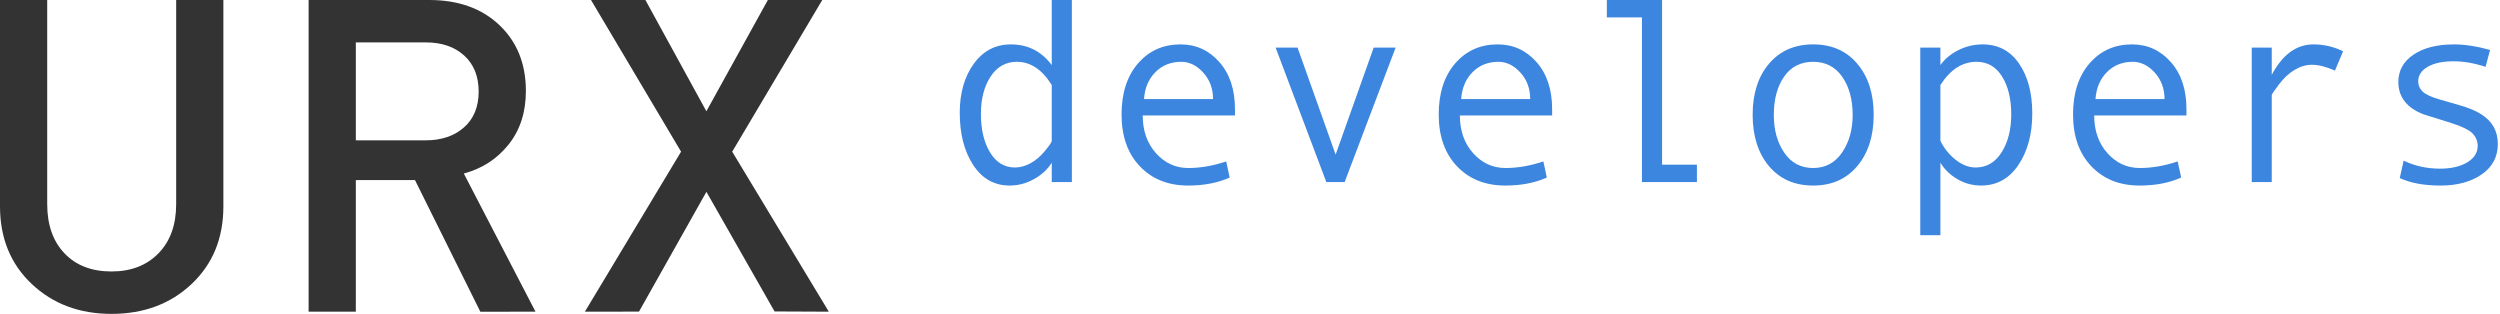 <?xml version="1.0" encoding="utf-8"?>
<!-- Generator: Adobe Illustrator 16.0.4, SVG Export Plug-In . SVG Version: 6.00 Build 0)  -->
<!DOCTYPE svg PUBLIC "-//W3C//DTD SVG 1.1//EN" "http://www.w3.org/Graphics/SVG/1.1/DTD/svg11.dtd">
<svg version="1.1" xmlns="http://www.w3.org/2000/svg" xmlns:xlink="http://www.w3.org/1999/xlink" x="0px" y="0px"
	 width="1143.792px" height="143.602px" viewBox="0 0 1143.792 143.602" enable-background="new 0 0 1143.792 143.602"
	 xml:space="preserve">
<g id="Layer_1">
	<g>
		<path fill="#333333" d="M51,143.602c-14.668,0-26.834-4.566-36.5-13.701C4.832,120.77,0,108.935,0,94.399V0h21.6v93.399
			c0,9.469,2.631,16.969,7.9,22.5c5.266,5.535,12.431,8.302,21.5,8.302c8.931,0,16.1-2.767,21.5-8.302c5.4-5.53,8.1-13.03,8.1-22.5
			V0h21.6v94.399c0,14.535-4.834,26.369-14.5,35.5C78.031,139.034,65.8,143.602,51,143.602z"/>
		<path fill="#333333" d="M219.766,142.616l-29.912-60.244l-27.056,0.027V142.6h-21.6V0h55.198c13.332,0,24.031,3.834,32.104,11.5
			c8.062,7.668,12.101,17.7,12.101,30.1c0,9.733-2.636,17.899-7.899,24.5c-5.271,6.6-12.101,11.033-20.5,13.299L245,142.6
			L219.766,142.616z M194.796,19.4h-32v44.8h32c7.201,0,13.031-1.975,17.5-5.925c4.468-3.95,6.701-9.409,6.701-16.375
			c0-6.962-2.201-12.453-6.602-16.473C208,21.409,202.128,19.4,194.796,19.4z"/>
		<path fill="#333333" d="M354.375,142.493l-31.181-54.725l-30.845,54.802l-24.756,0.025l44.006-73.2L270.396,0l24.867-0.038
			l27.918,50.94l28.15-50.94L376.199,0l-41.203,69.397l44.203,73.205L354.375,142.493z"/>
	</g>
	<g enable-background="new    ">
		<path fill="#3D86DF" d="M490.4,83.298h-9.21v-8.855c-1.889,3.031-4.595,5.529-8.116,7.497c-3.522,1.967-7.232,2.952-11.128,2.952
			c-7.046,0-12.614-3.139-16.707-9.417c-4.094-6.277-6.14-14.236-6.14-23.879c0-9.012,2.135-16.48,6.405-22.403
			s9.927-8.885,16.973-8.885c7.752,0,13.991,3.149,18.713,9.446V0h9.21V83.298z M481.19,64.466V38.904
			c-4.407-7.084-9.721-10.626-15.938-10.626c-5.077,0-9.091,2.253-12.043,6.76c-2.952,4.507-4.428,10.204-4.428,17.09
			c0,7.084,1.388,12.939,4.162,17.563c2.774,4.625,6.581,6.937,11.423,6.937c2.322,0,4.664-0.629,7.025-1.889
			c2.36-1.26,4.584-3.148,6.67-5.668C480.147,66.553,481.19,65.018,481.19,64.466z"/>
		<path fill="#3D86DF" d="M565.02,52.836h-42.209c0,6.966,2.016,12.713,6.05,17.238c4.034,4.526,8.983,6.789,14.848,6.789
			c5.588,0,11.354-1.004,17.298-3.011l1.593,7.379c-5.431,2.439-11.768,3.66-19.009,3.66c-9.131,0-16.491-2.931-22.079-8.797
			c-5.589-5.863-8.383-13.773-8.383-23.731c0-9.76,2.51-17.542,7.527-23.348c5.019-5.805,11.502-8.708,19.452-8.708
			c7.083,0,13.007,2.696,17.769,8.088c4.763,5.393,7.144,12.574,7.144,21.548V52.836z M554.985,45.339
			c0-4.802-1.497-8.845-4.487-12.132c-2.991-3.286-6.337-4.93-10.036-4.93c-4.763,0-8.707,1.575-11.836,4.723
			c-3.129,3.149-4.871,7.261-5.225,12.338H554.985z"/>
		<path fill="#3D86DF" d="M638.518,21.784L615.2,83.298h-8.383l-23.201-61.514h10.036l17.416,48.94l17.415-48.94H638.518z"/>
		<path fill="#3D86DF" d="M710.126,52.836h-42.208c0,6.966,2.015,12.713,6.052,17.238c4.032,4.526,8.981,6.789,14.846,6.789
			c5.588,0,11.354-1.004,17.298-3.011l1.593,7.379c-5.431,2.439-11.767,3.66-19.009,3.66c-9.131,0-16.491-2.931-22.078-8.797
			c-5.59-5.863-8.385-13.773-8.385-23.731c0-9.76,2.511-17.542,7.528-23.348c5.019-5.805,11.502-8.708,19.452-8.708
			c7.083,0,13.007,2.696,17.77,8.088c4.762,5.393,7.142,12.574,7.142,21.548V52.836z M700.092,45.339
			c0-4.802-1.497-8.845-4.487-12.132c-2.991-3.286-6.336-4.93-10.036-4.93c-4.763,0-8.707,1.575-11.836,4.723
			c-3.129,3.149-4.871,7.261-5.225,12.338H700.092z"/>
		<path fill="#3D86DF" d="M776.365,83.298h-25.148V7.97h-16.058V0h25.267v75.329h15.939V83.298z"/>
		<path fill="#3D86DF" d="M829.555,20.308c8.462,0,15.192,2.952,20.189,8.855c4.999,5.903,7.497,13.676,7.497,23.319
			c0,9.721-2.498,17.553-7.497,23.496c-4.997,5.943-11.728,8.914-20.189,8.914c-8.501,0-15.242-2.961-20.22-8.885
			c-4.979-5.923-7.468-13.764-7.468-23.525c0-9.682,2.499-17.464,7.498-23.348C814.363,23.25,821.093,20.308,829.555,20.308z
			 M829.555,76.863c5.587,0,9.996-2.362,13.225-7.084c3.227-4.723,4.841-10.449,4.841-17.179c0-7.084-1.596-12.909-4.781-17.475
			c-3.188-4.565-7.616-6.848-13.284-6.848c-5.708,0-10.134,2.253-13.282,6.76c-3.149,4.507-4.724,10.361-4.724,17.563
			c0,6.848,1.595,12.604,4.781,17.268C819.519,74.531,823.925,76.863,829.555,76.863z"/>
		<path fill="#3D86DF" d="M887.764,29.753c2.046-2.834,4.81-5.116,8.294-6.848c3.482-1.731,7.152-2.598,11.011-2.598
			c7.083,0,12.642,2.922,16.677,8.767c4.034,5.845,6.051,13.451,6.051,22.817c0,9.446-2.116,17.307-6.348,23.584
			c-4.23,6.278-9.927,9.417-17.089,9.417c-3.818,0-7.391-0.955-10.714-2.863c-3.328-1.909-5.955-4.437-7.882-7.586v33.177h-9.21
			V21.784h9.21V29.753z M887.764,38.904v25.562c1.73,3.463,4.072,6.356,7.023,8.678c2.953,2.323,6.002,3.483,9.152,3.483
			c4.959,0,8.903-2.322,11.836-6.967c2.931-4.643,4.397-10.409,4.397-17.297c0-7.084-1.396-12.87-4.191-17.356
			c-2.795-4.487-6.691-6.73-11.688-6.73C897.8,28.277,892.29,31.82,887.764,38.904z"/>
		<path fill="#3D86DF" d="M1000.342,52.836h-42.209c0,6.966,2.016,12.713,6.052,17.238c4.032,4.526,8.982,6.789,14.847,6.789
			c5.587,0,11.354-1.004,17.297-3.011l1.593,7.379c-5.431,2.439-11.767,3.66-19.009,3.66c-9.131,0-16.491-2.931-22.078-8.797
			c-5.59-5.863-8.384-13.773-8.384-23.731c0-9.76,2.51-17.542,7.528-23.348c5.018-5.805,11.501-8.708,19.451-8.708
			c7.084,0,13.007,2.696,17.77,8.088c4.763,5.393,7.143,12.574,7.143,21.548V52.836z M990.307,45.339
			c0-4.802-1.497-8.845-4.486-12.132c-2.992-3.286-6.337-4.93-10.037-4.93c-4.762,0-8.706,1.575-11.836,4.723
			c-3.129,3.149-4.871,7.261-5.224,12.338H990.307z"/>
		<path fill="#3D86DF" d="M1072.01,23.437l-3.719,8.855c-4.054-1.771-7.556-2.656-10.509-2.656c-2.714,0-5.371,0.778-7.969,2.332
			c-2.597,1.555-4.988,3.778-7.174,6.671c-2.183,2.893-3.275,4.516-3.275,4.871v39.789h-9.15V21.784h9.15V34.24
			c4.919-9.288,11.295-13.933,19.127-13.933C1063.135,20.308,1067.642,21.351,1072.01,23.437z"/>
		<path fill="#3D86DF" d="M1137.184,30.58c-5.155-1.692-10.016-2.539-14.581-2.539c-4.999,0-8.953,0.836-11.866,2.509
			c-2.913,1.673-4.369,3.907-4.369,6.7c0,1.771,0.669,3.316,2.008,4.634c1.337,1.319,4.014,2.549,8.029,3.69l8.796,2.539
			c4.054,1.142,7.358,2.509,9.918,4.103c2.559,1.594,4.477,3.523,5.756,5.786c1.278,2.264,1.918,4.89,1.918,7.881
			c0,5.865-2.46,10.5-7.379,13.903c-4.919,3.405-11.177,5.107-18.772,5.107c-7.557,0-13.796-1.143-18.715-3.424l1.771-7.969
			c5.155,2.44,10.686,3.66,16.588,3.66c5.116,0,9.278-0.954,12.485-2.863c3.208-1.908,4.812-4.437,4.812-7.585
			c0-2.125-0.797-4.024-2.39-5.697c-1.596-1.672-5.343-3.414-11.248-5.225c-4.762-1.456-8.264-2.548-10.508-3.276
			c-2.243-0.728-4.329-1.8-6.258-3.217c-1.928-1.417-3.395-3.108-4.397-5.077c-1.003-1.967-1.506-4.171-1.506-6.612
			c0-5.313,2.321-9.524,6.967-12.633c4.645-3.108,10.803-4.664,18.478-4.664c4.959,0,10.469,0.847,16.53,2.539L1137.184,30.58z"/>
	</g>
</g>
<g id="Layer_2">
</g>
</svg>
